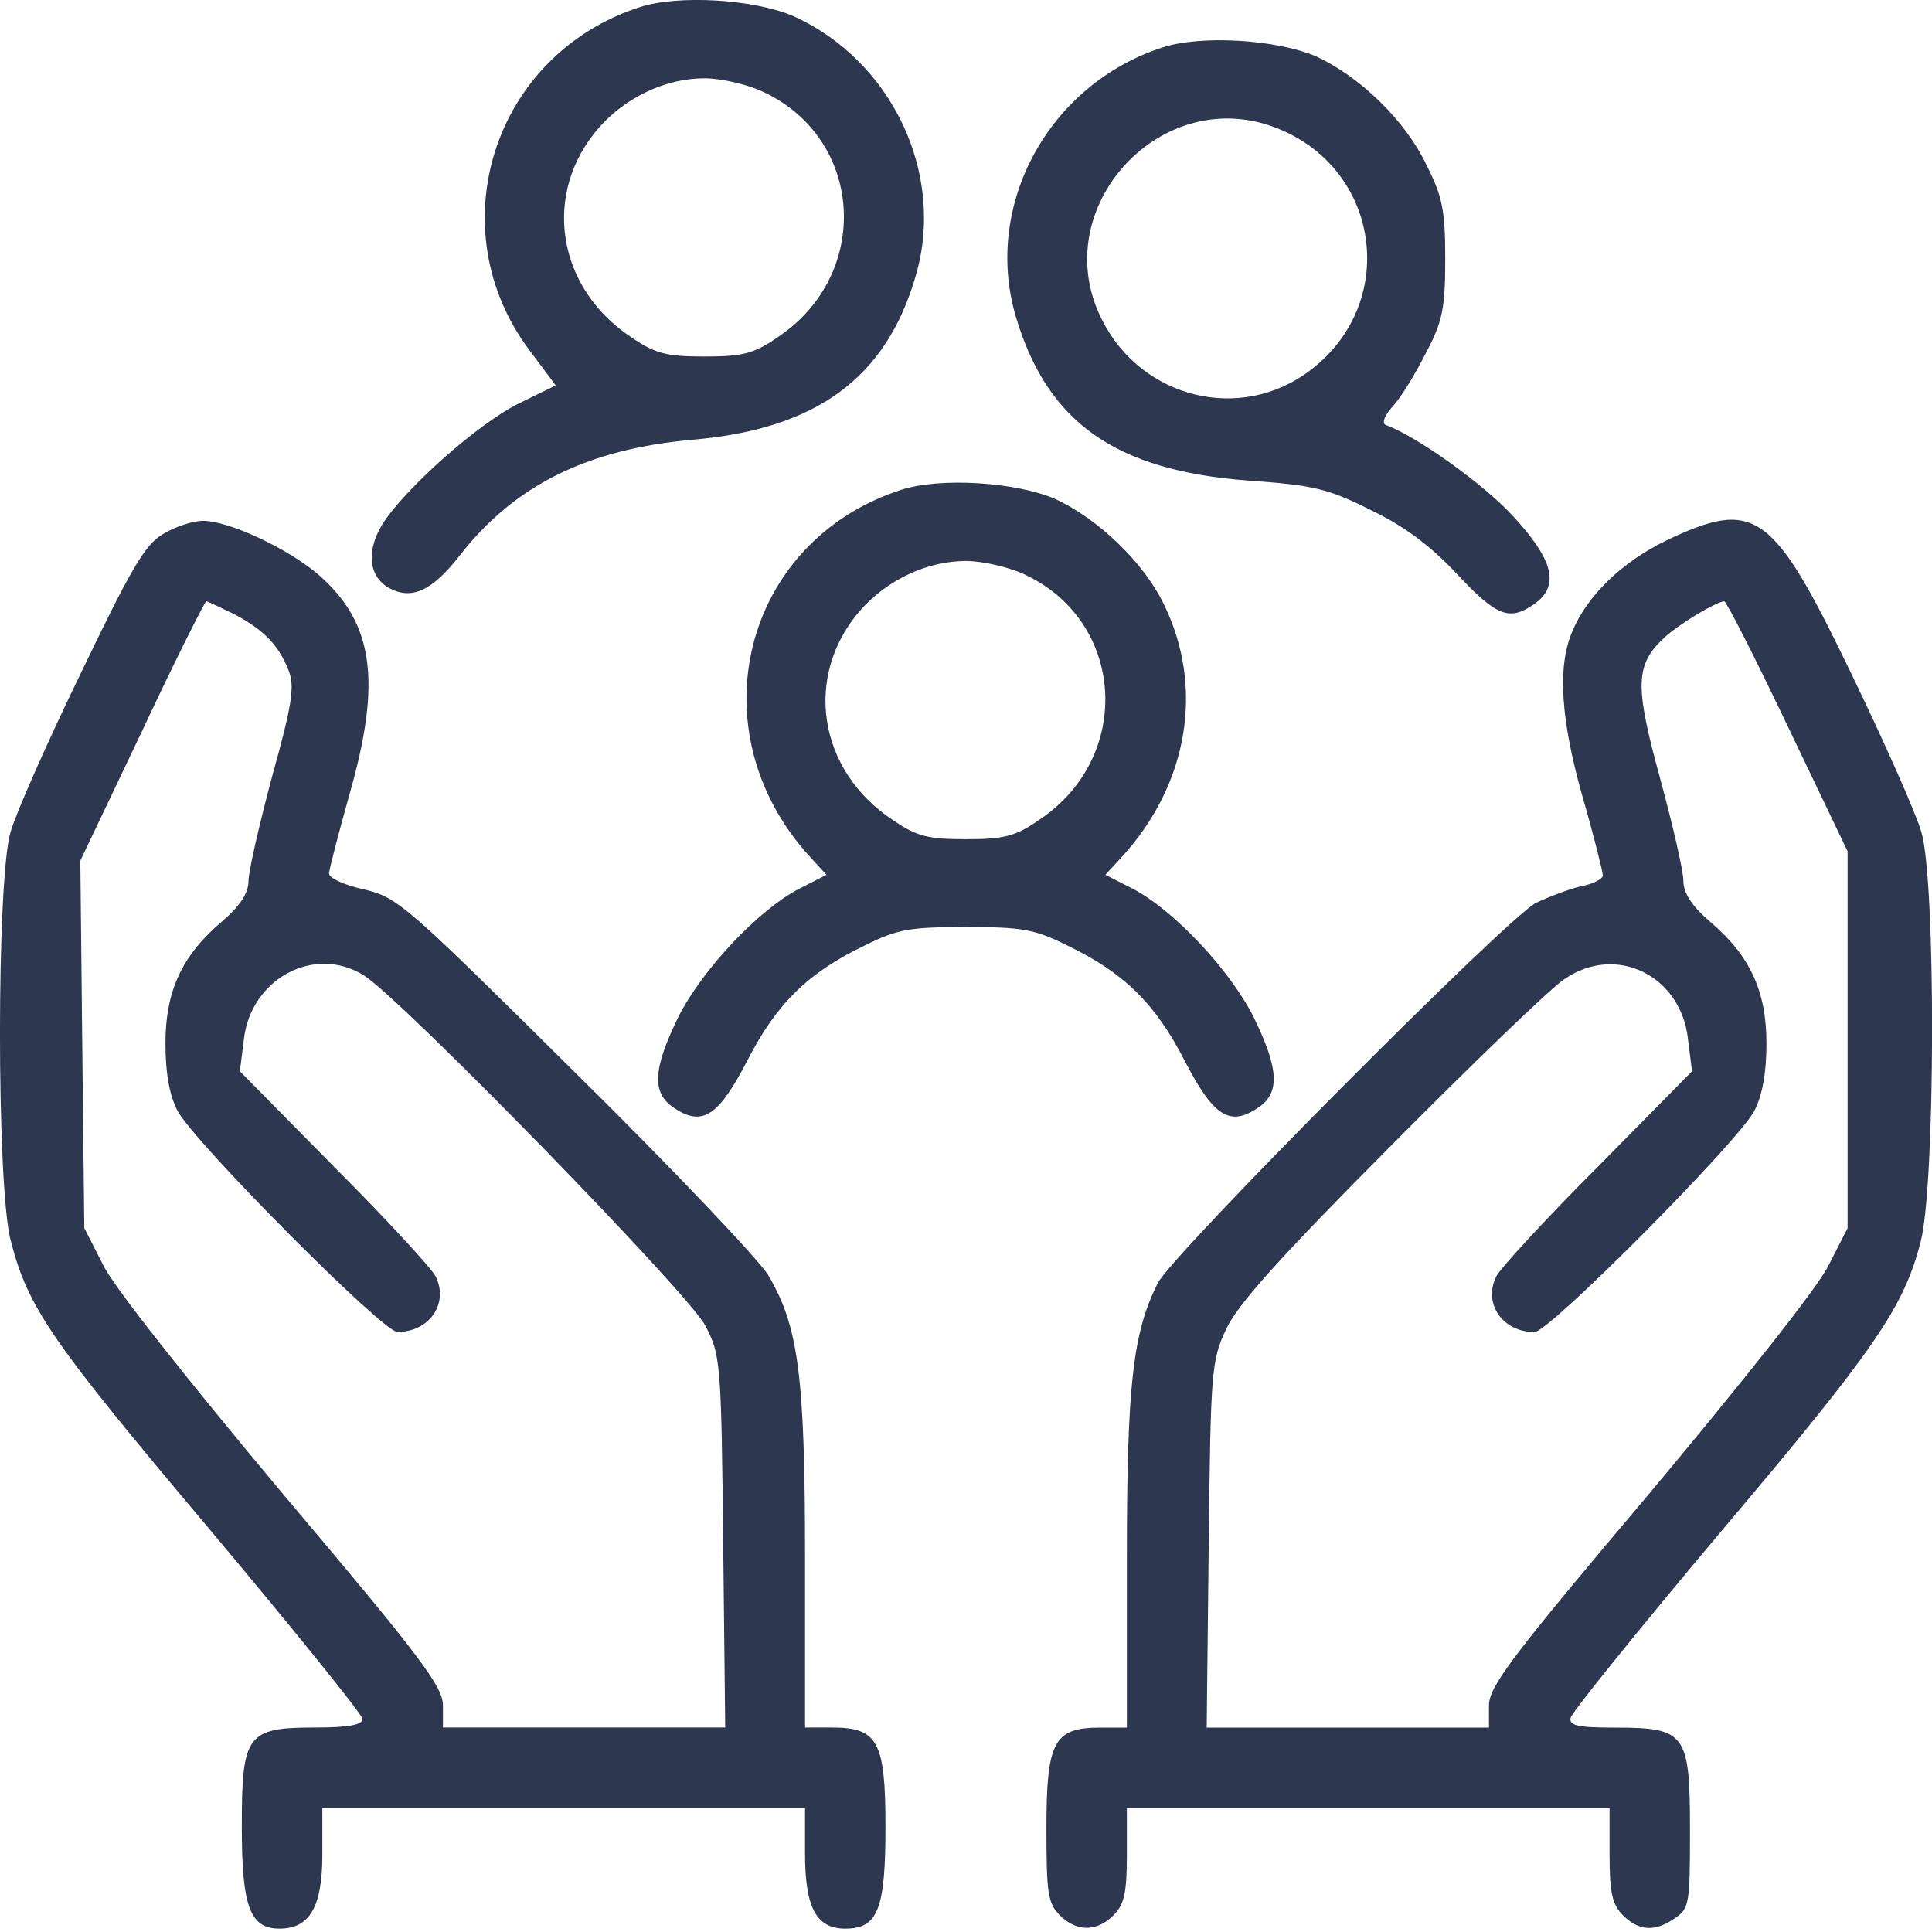 <svg width="19" height="19" viewBox="0 0 19 19" fill="none" xmlns="http://www.w3.org/2000/svg">
<path d="M6.289 0.071C4.845 0.54 4.304 2.254 5.214 3.454L5.465 3.79L5.102 3.968C4.7 4.166 3.975 4.812 3.757 5.161C3.599 5.425 3.625 5.676 3.836 5.788C4.054 5.9 4.251 5.807 4.515 5.471C5.056 4.772 5.775 4.416 6.816 4.324C8.029 4.219 8.715 3.717 9.005 2.715C9.302 1.706 8.768 0.592 7.799 0.157C7.41 -0.008 6.671 -0.054 6.289 0.071ZM7.489 0.896C8.498 1.35 8.583 2.702 7.64 3.322C7.41 3.48 7.298 3.506 6.928 3.506C6.559 3.506 6.447 3.48 6.216 3.322C5.471 2.834 5.326 1.898 5.893 1.252C6.157 0.955 6.546 0.77 6.928 0.77C7.093 0.77 7.344 0.83 7.489 0.896Z" fill="#2E3750"/>
<path d="M11.431 0.467C10.316 0.829 9.67 2.01 9.987 3.104C10.296 4.152 10.962 4.627 12.274 4.726C12.921 4.772 13.059 4.805 13.481 5.016C13.811 5.174 14.074 5.372 14.332 5.649C14.72 6.064 14.846 6.111 15.09 5.939C15.34 5.761 15.281 5.511 14.879 5.075C14.589 4.759 13.923 4.284 13.626 4.179C13.586 4.159 13.62 4.08 13.699 3.994C13.778 3.908 13.923 3.671 14.022 3.473C14.187 3.163 14.213 3.032 14.213 2.55C14.213 2.069 14.187 1.937 14.028 1.621C13.817 1.179 13.369 0.75 12.94 0.553C12.551 0.388 11.813 0.342 11.431 0.467ZM12.584 1.271C13.586 1.687 13.751 2.992 12.881 3.645C12.202 4.159 11.226 3.922 10.837 3.144C10.277 2.043 11.437 0.79 12.584 1.271Z" fill="#2E3750"/>
<path d="M8.86 4.818C7.297 5.326 6.836 7.198 7.97 8.431L8.128 8.603L7.858 8.741C7.462 8.946 6.908 9.532 6.671 10.001C6.42 10.515 6.407 10.752 6.631 10.897C6.908 11.082 7.067 10.976 7.35 10.429C7.634 9.875 7.943 9.565 8.511 9.295C8.827 9.137 8.952 9.117 9.499 9.117C10.047 9.117 10.172 9.137 10.489 9.295C11.056 9.565 11.365 9.875 11.649 10.429C11.932 10.976 12.091 11.082 12.367 10.897C12.592 10.752 12.579 10.515 12.328 10.001C12.091 9.532 11.537 8.946 11.141 8.741L10.871 8.603L11.029 8.431C11.688 7.713 11.847 6.757 11.444 5.939C11.247 5.53 10.792 5.095 10.37 4.904C9.981 4.739 9.242 4.693 8.86 4.818ZM10.06 5.642C11.069 6.097 11.154 7.449 10.211 8.069C9.981 8.227 9.869 8.253 9.499 8.253C9.13 8.253 9.018 8.227 8.787 8.069C8.042 7.581 7.897 6.645 8.464 5.998C8.728 5.702 9.117 5.517 9.499 5.517C9.664 5.517 9.915 5.577 10.06 5.642Z" fill="#2E3750"/>
<path d="M1.601 5.253C1.422 5.359 1.284 5.603 0.796 6.618C0.466 7.297 0.157 7.996 0.104 8.181C-0.035 8.649 -0.035 11.655 0.104 12.196C0.275 12.862 0.499 13.185 2.049 15.025C2.88 16.014 3.565 16.864 3.565 16.904C3.565 16.963 3.427 16.989 3.104 16.989C2.425 16.989 2.378 17.055 2.378 17.965C2.378 18.75 2.458 18.967 2.748 18.967C3.044 18.967 3.17 18.756 3.17 18.242V17.78H5.543H7.917V18.229C7.917 18.763 8.029 18.967 8.312 18.967C8.635 18.967 8.708 18.776 8.708 17.965C8.708 17.128 8.635 16.989 8.181 16.989H7.917V15.321C7.917 13.521 7.851 13.04 7.554 12.539C7.468 12.394 6.618 11.497 5.662 10.554C4 8.906 3.915 8.827 3.585 8.748C3.394 8.708 3.236 8.636 3.236 8.59C3.236 8.55 3.328 8.207 3.433 7.825C3.756 6.704 3.677 6.13 3.137 5.656C2.84 5.398 2.253 5.122 1.996 5.122C1.897 5.122 1.719 5.181 1.601 5.253ZM2.299 6.038C2.589 6.19 2.741 6.341 2.84 6.598C2.899 6.757 2.873 6.928 2.675 7.64C2.55 8.108 2.444 8.57 2.444 8.662C2.444 8.781 2.365 8.906 2.181 9.064C1.785 9.401 1.627 9.75 1.627 10.264C1.627 10.548 1.666 10.772 1.746 10.924C1.904 11.227 3.763 13.099 3.908 13.099C4.225 13.099 4.416 12.816 4.284 12.552C4.244 12.473 3.796 11.985 3.282 11.471L2.359 10.535L2.398 10.225C2.464 9.625 3.091 9.288 3.578 9.592C3.948 9.823 6.763 12.71 6.934 13.033C7.086 13.323 7.093 13.383 7.112 15.156L7.132 16.989H5.748H4.356V16.772C4.356 16.587 4.139 16.297 2.774 14.682C1.864 13.594 1.113 12.651 1.014 12.44L0.829 12.077L0.809 10.271L0.79 8.464L1.396 7.192C1.726 6.486 2.016 5.913 2.029 5.913C2.042 5.913 2.161 5.972 2.299 6.038Z" fill="#2E3750"/>
<path d="M16.377 5.32C15.948 5.531 15.605 5.86 15.46 6.216C15.315 6.559 15.348 7.08 15.566 7.845C15.678 8.234 15.763 8.577 15.763 8.61C15.763 8.643 15.665 8.695 15.552 8.715C15.434 8.741 15.229 8.821 15.104 8.88C14.814 9.032 11.53 12.335 11.386 12.618C11.142 13.106 11.082 13.607 11.082 15.322V16.99H10.819C10.364 16.99 10.291 17.128 10.291 17.979C10.291 18.618 10.304 18.717 10.423 18.836C10.588 19 10.786 19 10.95 18.836C11.056 18.73 11.082 18.618 11.082 18.242V17.781H13.456H15.829V18.242C15.829 18.618 15.856 18.73 15.961 18.836C16.119 18.994 16.278 19 16.475 18.862C16.614 18.77 16.62 18.71 16.62 18.005C16.62 17.049 16.581 16.99 15.889 16.99C15.513 16.99 15.427 16.97 15.447 16.891C15.46 16.838 16.119 16.02 16.917 15.071C18.44 13.271 18.724 12.856 18.889 12.21C19.034 11.656 19.04 8.662 18.895 8.181C18.842 7.996 18.532 7.298 18.203 6.618C17.431 5.016 17.26 4.898 16.377 5.32ZM17.583 7.146L18.17 8.372V10.225V12.078L17.985 12.44C17.886 12.651 17.135 13.594 16.225 14.682C14.86 16.297 14.643 16.587 14.643 16.772V16.99H13.251H11.867L11.887 15.19C11.906 13.489 11.913 13.377 12.058 13.073C12.164 12.836 12.585 12.368 13.667 11.28C14.471 10.469 15.242 9.724 15.381 9.632C15.889 9.276 16.535 9.592 16.601 10.225L16.64 10.535L15.717 11.471C15.203 11.985 14.755 12.473 14.715 12.552C14.583 12.816 14.774 13.1 15.091 13.1C15.236 13.1 17.095 11.227 17.253 10.924C17.332 10.772 17.372 10.548 17.372 10.264C17.372 9.75 17.214 9.401 16.818 9.065C16.634 8.906 16.555 8.781 16.555 8.662C16.555 8.563 16.449 8.109 16.324 7.647C16.073 6.731 16.08 6.533 16.377 6.262C16.515 6.137 16.871 5.92 16.957 5.913C16.977 5.913 17.26 6.467 17.583 7.146Z" fill="#2E3750"/>
</svg>

